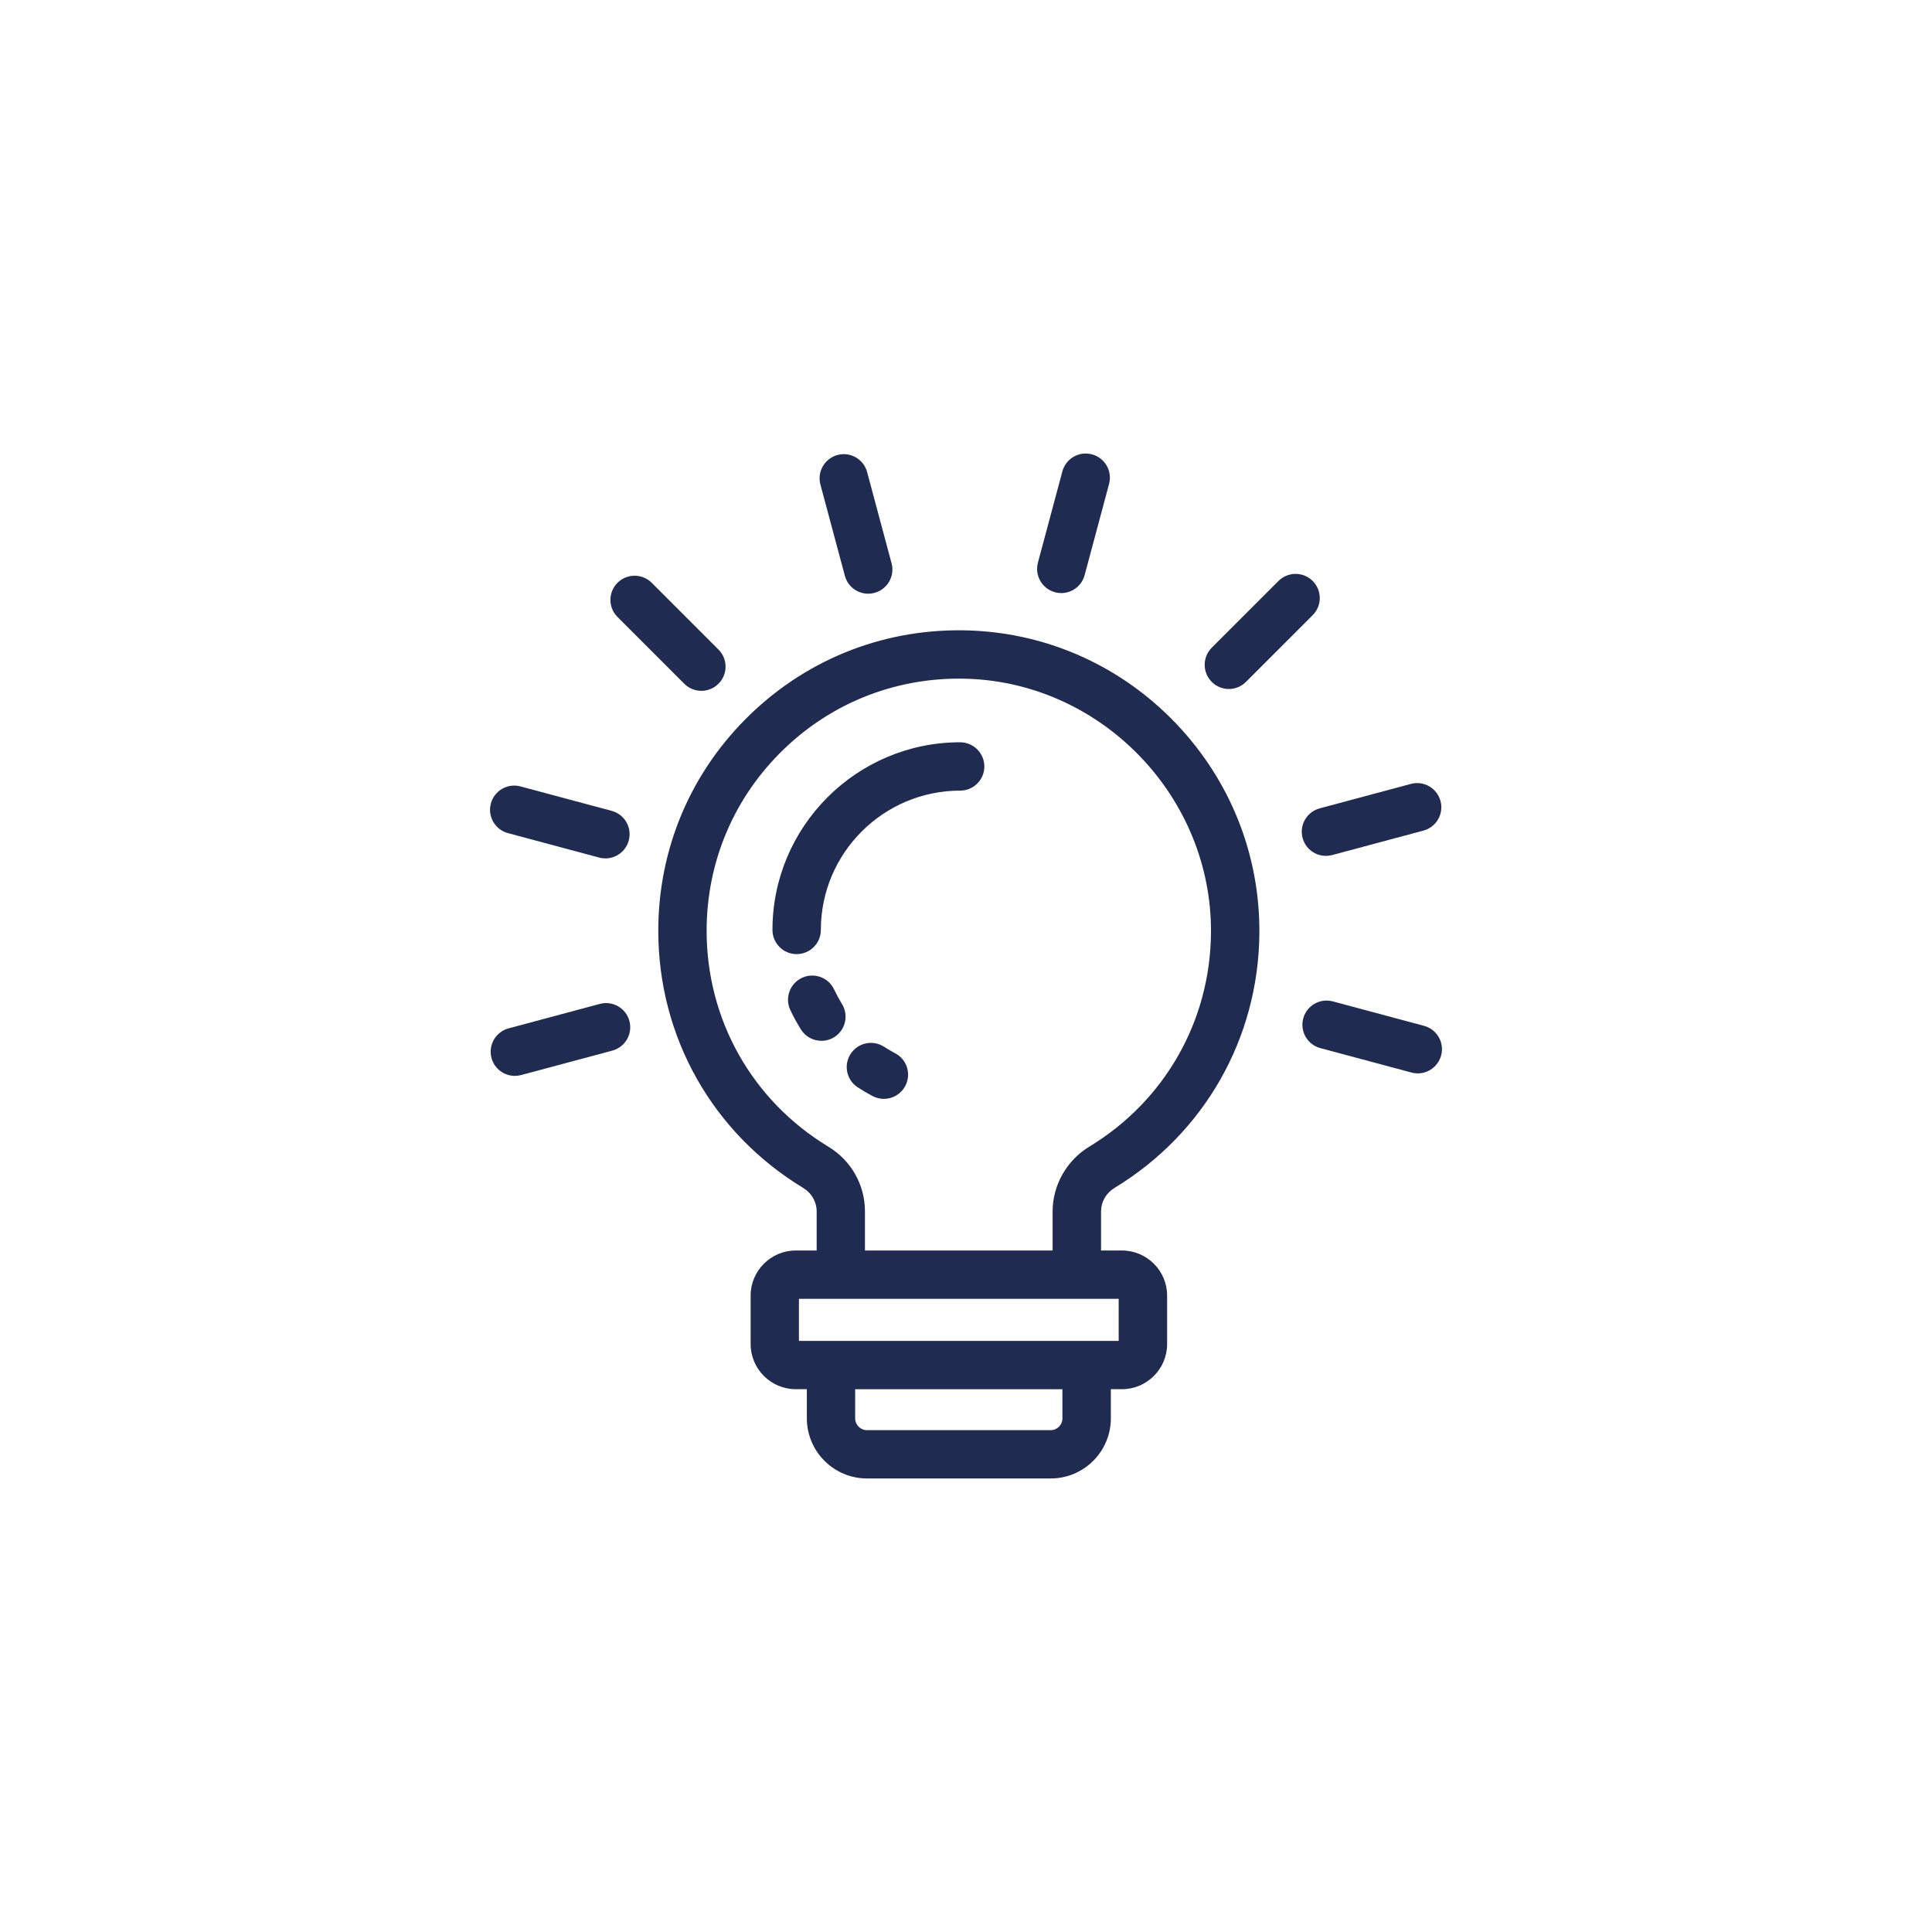 <?xml version="1.0" encoding="utf-8"?>
<!-- Generator: Adobe Illustrator 28.1.0, SVG Export Plug-In . SVG Version: 6.00 Build 0)  -->
<svg version="1.1" id="Capa_1" xmlns="http://www.w3.org/2000/svg" xmlns:xlink="http://www.w3.org/1999/xlink" x="0px" y="0px"
	 viewBox="0 0 400 400" style="enable-background:new 0 0 400 400;" xml:space="preserve">
<style type="text/css">
	.st0{fill:#202B52;}
</style>
<g>
	<g>
		<g>
			<path class="st0" d="M254.42,142.65c1.28,0,2.56-0.49,3.54-1.47l13.82-13.82c1.95-1.96,1.95-5.12,0-7.08
				c-1.96-1.95-5.12-1.95-7.08,0l-13.82,13.82c-1.95,1.96-1.95,5.12,0,7.08C251.85,142.16,253.13,142.65,254.42,142.65z"/>
			<path class="st0" d="M218.43,122.62c0.43,0.12,0.87,0.17,1.3,0.17c2.21,0,4.23-1.48,4.83-3.71l5.06-18.88
				c0.72-2.67-0.87-5.42-3.54-6.13c-2.67-0.72-5.42,0.87-6.13,3.54l-5.06,18.88C214.18,119.15,215.76,121.9,218.43,122.62z"/>
			<path class="st0" d="M174.92,119.21c0.6,2.24,2.62,3.71,4.83,3.71c0.43,0,0.87-0.06,1.3-0.17c2.67-0.72,4.26-3.46,3.54-6.13
				l-5.06-18.88c-0.72-2.67-3.46-4.26-6.13-3.54s-4.26,3.46-3.54,6.13L174.92,119.21z"/>
			<path class="st0" d="M141.67,141.56c0.98,0.98,2.26,1.47,3.54,1.47s2.56-0.49,3.54-1.47c1.96-1.96,1.96-5.12,0-7.08l-13.82-13.82
				c-1.95-1.95-5.12-1.95-7.08,0c-1.96,1.96-1.96,5.12,0,7.08L141.67,141.56z"/>
			<path class="st0" d="M105.17,172.49l18.88,5.06c0.43,0.12,0.87,0.17,1.3,0.17c2.21,0,4.23-1.48,4.83-3.71
				c0.72-2.67-0.87-5.42-3.54-6.13l-18.88-5.06c-2.67-0.72-5.42,0.87-6.13,3.54C100.91,169.03,102.5,171.77,105.17,172.49z"/>
			<path class="st0" d="M124.18,207.85l-18.88,5.06c-2.67,0.72-4.26,3.46-3.54,6.13c0.6,2.24,2.62,3.71,4.83,3.71
				c0.43,0,0.86-0.06,1.3-0.17l18.88-5.06c2.67-0.72,4.26-3.46,3.54-6.13C129.6,208.72,126.85,207.13,124.18,207.85z"/>
			<path class="st0" d="M294.83,212.39l-18.88-5.06c-2.67-0.72-5.42,0.87-6.13,3.54c-0.72,2.67,0.87,5.42,3.54,6.13l18.88,5.06
				c0.43,0.12,0.87,0.17,1.3,0.17c2.21,0,4.23-1.48,4.83-3.71C299.09,215.85,297.5,213.11,294.83,212.39z"/>
			<path class="st0" d="M274.52,177.2c0.43,0,0.87-0.06,1.3-0.17l18.88-5.06c2.67-0.72,4.26-3.46,3.54-6.13s-3.46-4.26-6.13-3.54
				l-18.88,5.06c-2.67,0.72-4.26,3.46-3.54,6.13C270.28,175.73,272.31,177.2,274.52,177.2z"/>
			<path class="st0" d="M200.92,130.54c-17.08-0.64-33.27,5.52-45.56,17.35c-12.3,11.84-19.07,27.76-19.07,44.83
				c0,21.95,11.22,41.85,30.02,53.24c1.73,1.05,2.77,2.87,2.77,4.86v8.08h-4.32c-5.16,0-9.35,4.2-9.35,9.35v10.02
				c0,5.16,4.2,9.35,9.35,9.35h2.29v6.03c0,6.86,5.59,12.45,12.45,12.45h38.04c6.86,0,12.45-5.58,12.45-12.45v-6.03h2.29
				c5.16,0,9.36-4.2,9.36-9.35v-10.02c0-5.16-4.2-9.35-9.36-9.35h-4.32v-8.08c0-1.99,1.04-3.81,2.78-4.87
				c18.61-11.28,29.83-30.99,30-52.72c0.13-16.2-5.99-31.62-17.25-43.43C232.22,137.99,217.1,131.15,200.92,130.54z M219.97,293.66
				c0,1.34-1.09,2.44-2.44,2.44h-38.04c-1.34,0-2.44-1.09-2.44-2.44v-6.03h42.91v6.03H219.97z M231.61,277.62h-66.2v-8.71h66.2
				V277.62z M225.54,237.39c-4.69,2.84-7.61,7.99-7.61,13.43v8.08h-38.85v-8.08c0-5.52-2.84-10.54-7.59-13.42
				c-15.78-9.56-25.19-26.27-25.19-44.68c0-14.32,5.68-27.68,16-37.62c10.31-9.93,23.9-15.09,38.24-14.56
				c27.9,1.06,50.41,24.66,50.18,52.61C250.57,211.38,241.16,227.92,225.54,237.39z"/>
			<path class="st0" d="M198.78,153.68c-21.42,0-38.85,17.43-38.85,38.85c0,2.77,2.24,5.01,5.01,5.01c2.76,0,5.01-2.24,5.01-5.01
				c0-15.9,12.94-28.84,28.84-28.84c2.77,0,5.01-2.24,5.01-5.01C203.79,155.92,201.54,153.68,198.78,153.68z"/>
			<path class="st0" d="M172.69,204.85c-1.18-2.5-4.17-3.57-6.67-2.39c-2.5,1.18-3.57,4.17-2.39,6.67c0.65,1.37,1.39,2.72,2.19,4.01
				c0.95,1.52,2.58,2.35,4.25,2.35c0.91,0,1.83-0.25,2.65-0.76c2.34-1.47,3.05-4.56,1.58-6.9
				C173.72,206.86,173.17,205.86,172.69,204.85z"/>
			<path class="st0" d="M185.34,218.07c-0.78-0.41-1.55-0.86-2.29-1.34c-2.32-1.51-5.42-0.86-6.93,1.46s-0.86,5.42,1.46,6.93
				c1,0.65,2.03,1.26,3.08,1.81c0.75,0.39,1.54,0.58,2.33,0.58c1.8,0,3.54-0.97,4.43-2.67
				C188.73,222.38,187.79,219.36,185.34,218.07z"/>
		</g>
	</g>
</g>
</svg>
